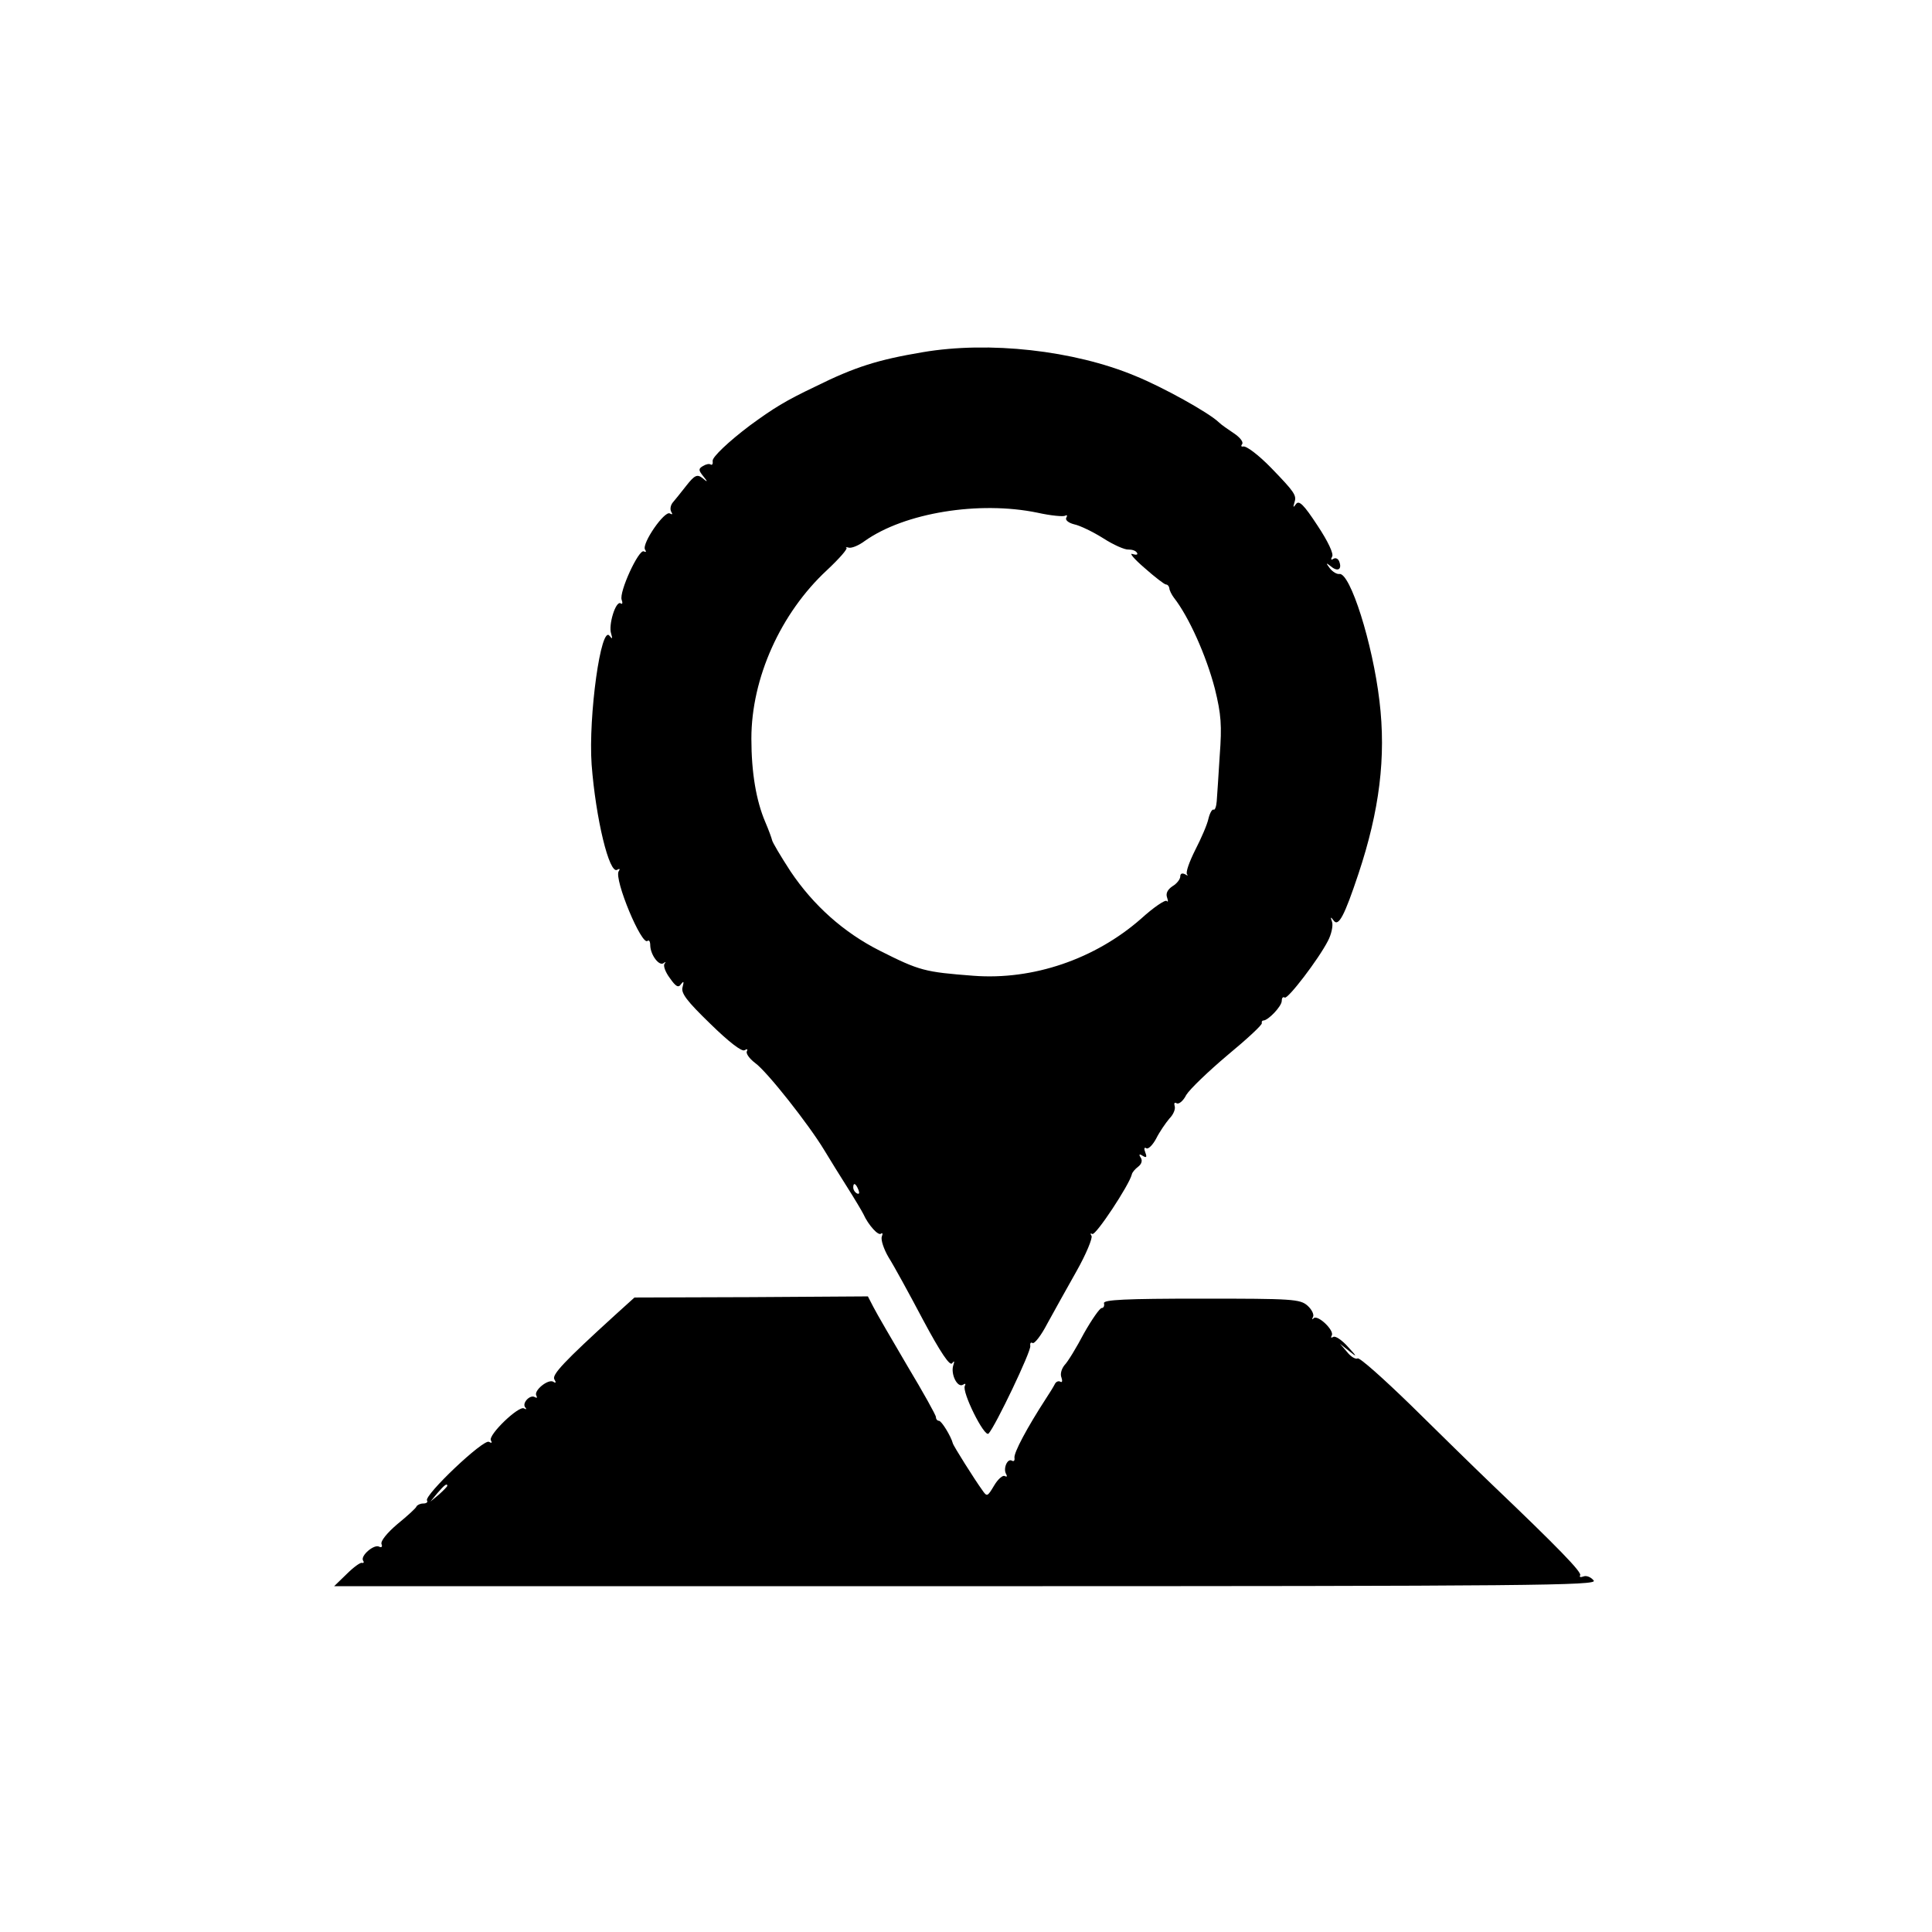 <?xml version="1.0" standalone="no"?>
<!DOCTYPE svg PUBLIC "-//W3C//DTD SVG 20010904//EN"
 "http://www.w3.org/TR/2001/REC-SVG-20010904/DTD/svg10.dtd">
<svg version="1.0" xmlns="http://www.w3.org/2000/svg"
 width="32" height="32" viewBox="0 0 500 514"
 preserveAspectRatio="xMidYMid meet">

<g transform="translate(0,514) scale(0.1,-0.1)"
fill="#000000" stroke="none">
<path d="M2385 4203 c-119 -20 -180 -39 -285 -91 -82 -39 -112 -58 -175 -104
-57 -43 -100 -84 -99 -94 1 -8 -1 -12 -5 -10 -4 3 -13 1 -21 -4 -12 -7 -12
-11 1 -27 13 -16 12 -17 -2 -5 -14 11 -21 8 -43 -20 -14 -18 -31 -39 -37 -46
-5 -7 -7 -17 -3 -24 4 -6 3 -8 -4 -4 -14 8 -75 -80 -66 -96 4 -6 3 -8 -3 -5
-13 8 -67 -109 -59 -129 3 -8 2 -13 -3 -9 -13 7 -33 -58 -25 -81 4 -14 3 -15
-4 -6 -23 33 -57 -214 -48 -342 11 -144 47 -293 68 -280 7 4 8 2 4 -4 -13 -21
62 -201 77 -185 4 3 7 -2 7 -13 1 -25 24 -56 36 -46 5 4 6 3 2 -2 -4 -5 2 -22
14 -38 16 -23 23 -27 30 -16 7 9 8 7 4 -8 -5 -16 11 -37 74 -98 49 -48 84 -75
91 -70 7 4 9 3 6 -3 -3 -5 6 -19 22 -31 32 -23 143 -164 184 -232 15 -25 43
-70 62 -100 19 -30 38 -62 42 -70 13 -29 40 -59 47 -52 4 3 5 0 2 -8 -3 -8 5
-33 18 -55 14 -22 55 -97 92 -167 46 -86 71 -123 77 -115 6 8 7 6 3 -6 -7 -23
11 -60 26 -51 6 4 8 3 5 -3 -9 -15 52 -138 63 -127 18 19 114 220 111 233 -1
7 1 11 6 8 5 -3 23 20 39 51 17 31 52 94 78 140 26 46 43 88 40 94 -4 6 -3 8
2 5 9 -5 98 130 105 158 1 6 9 15 17 21 9 7 12 16 7 24 -6 9 -4 11 5 5 10 -6
12 -4 7 9 -4 10 -3 15 3 11 5 -3 17 9 26 26 9 18 25 41 35 53 11 11 17 26 14
34 -2 7 0 10 5 7 6 -4 18 6 26 22 9 15 59 63 110 106 52 43 93 81 91 85 -1 4
1 7 4 7 13 0 49 38 49 52 0 8 3 12 8 9 8 -5 90 102 115 151 9 17 14 40 11 50
-5 14 -4 15 4 4 13 -18 29 13 66 124 56 168 74 311 56 460 -18 153 -78 343
-107 338 -6 -1 -17 5 -25 15 -11 15 -11 16 3 5 18 -15 30 -8 22 13 -3 8 -10
11 -16 7 -6 -4 -7 -1 -3 6 5 7 -11 41 -39 83 -36 55 -49 68 -57 57 -8 -11 -8
-9 -4 5 6 18 0 27 -62 91 -33 34 -67 60 -75 57 -5 -1 -6 2 -2 7 3 6 -7 18 -22
28 -15 10 -34 23 -41 30 -26 25 -148 93 -222 123 -163 68 -389 93 -565 63z
m305 -427 c36 -8 69 -11 74 -8 5 3 6 0 3 -5 -4 -6 5 -14 21 -18 15 -3 50 -20
77 -37 28 -18 58 -31 67 -30 10 0 20 -3 23 -9 3 -5 -2 -6 -12 -3 -10 4 4 -13
32 -37 27 -24 53 -44 57 -44 4 0 8 -4 9 -10 0 -5 6 -17 12 -25 40 -51 86 -154
109 -242 17 -69 19 -98 13 -178 -3 -52 -7 -107 -8 -122 -1 -14 -5 -24 -8 -22
-4 2 -10 -8 -14 -24 -3 -15 -19 -52 -35 -83 -16 -32 -26 -60 -22 -65 4 -4 1
-4 -5 0 -8 4 -13 2 -13 -6 0 -7 -9 -19 -21 -26 -13 -9 -18 -19 -14 -30 3 -9 3
-13 -1 -9 -4 4 -35 -17 -68 -47 -123 -108 -288 -164 -446 -152 -130 10 -143
13 -250 67 -95 48 -176 120 -237 211 -26 40 -48 77 -49 83 -1 5 -9 27 -18 48
-24 56 -37 131 -37 222 0 161 78 334 201 448 33 31 56 57 52 60 -4 2 -1 2 6 0
8 -2 27 6 43 18 106 75 304 107 459 75z m-476 -1802 c3 -8 2 -12 -4 -9 -6 3
-10 10 -10 16 0 14 7 11 14 -7z"/>
<path d="M1566 1641 c-135 -123 -169 -159 -161 -171 5 -8 4 -11 -3 -6 -14 8
-53 -24 -45 -37 3 -6 1 -7 -4 -4 -13 8 -36 -17 -25 -28 4 -5 2 -5 -4 -2 -14 8
-96 -71 -88 -85 4 -7 2 -8 -5 -4 -14 9 -173 -142 -165 -156 3 -4 -1 -8 -10 -8
-8 0 -16 -4 -18 -8 -1 -4 -24 -25 -51 -47 -27 -23 -45 -45 -42 -53 3 -7 0 -10
-6 -7 -13 8 -51 -24 -43 -37 3 -4 2 -7 -3 -6 -4 2 -23 -12 -41 -30 l-33 -32
1682 0 c1515 0 1680 2 1669 15 -7 9 -19 14 -27 11 -8 -3 -12 -2 -9 3 5 8 -59
74 -234 241 -47 45 -144 140 -217 212 -73 71 -136 127 -141 124 -5 -3 -18 4
-28 17 l-19 22 25 -20 c21 -17 21 -15 -4 12 -16 18 -34 30 -39 26 -6 -3 -7 -2
-4 4 8 13 -37 56 -48 46 -4 -5 -5 -3 -2 3 4 6 -3 20 -14 30 -20 18 -40 19
-283 19 -203 0 -260 -3 -259 -12 2 -7 -1 -13 -6 -13 -5 0 -26 -30 -47 -67 -20
-38 -43 -76 -52 -85 -8 -10 -12 -24 -8 -33 3 -9 2 -14 -3 -11 -5 3 -12 0 -15
-7 -3 -6 -14 -24 -24 -39 -48 -74 -86 -144 -83 -157 1 -7 -2 -10 -7 -7 -12 7
-24 -22 -15 -36 3 -6 2 -8 -4 -5 -5 3 -18 -8 -28 -25 -18 -30 -19 -31 -32 -12
-19 26 -77 118 -78 124 -5 19 -30 60 -37 60 -4 0 -8 4 -8 10 0 5 -34 66 -76
136 -41 70 -82 140 -90 156 l-15 29 -311 -2 -310 -1 -52 -47z m-446 -454 c0
-2 -10 -12 -22 -23 l-23 -19 19 23 c18 21 26 27 26 19z"/>
</g>
</svg>

